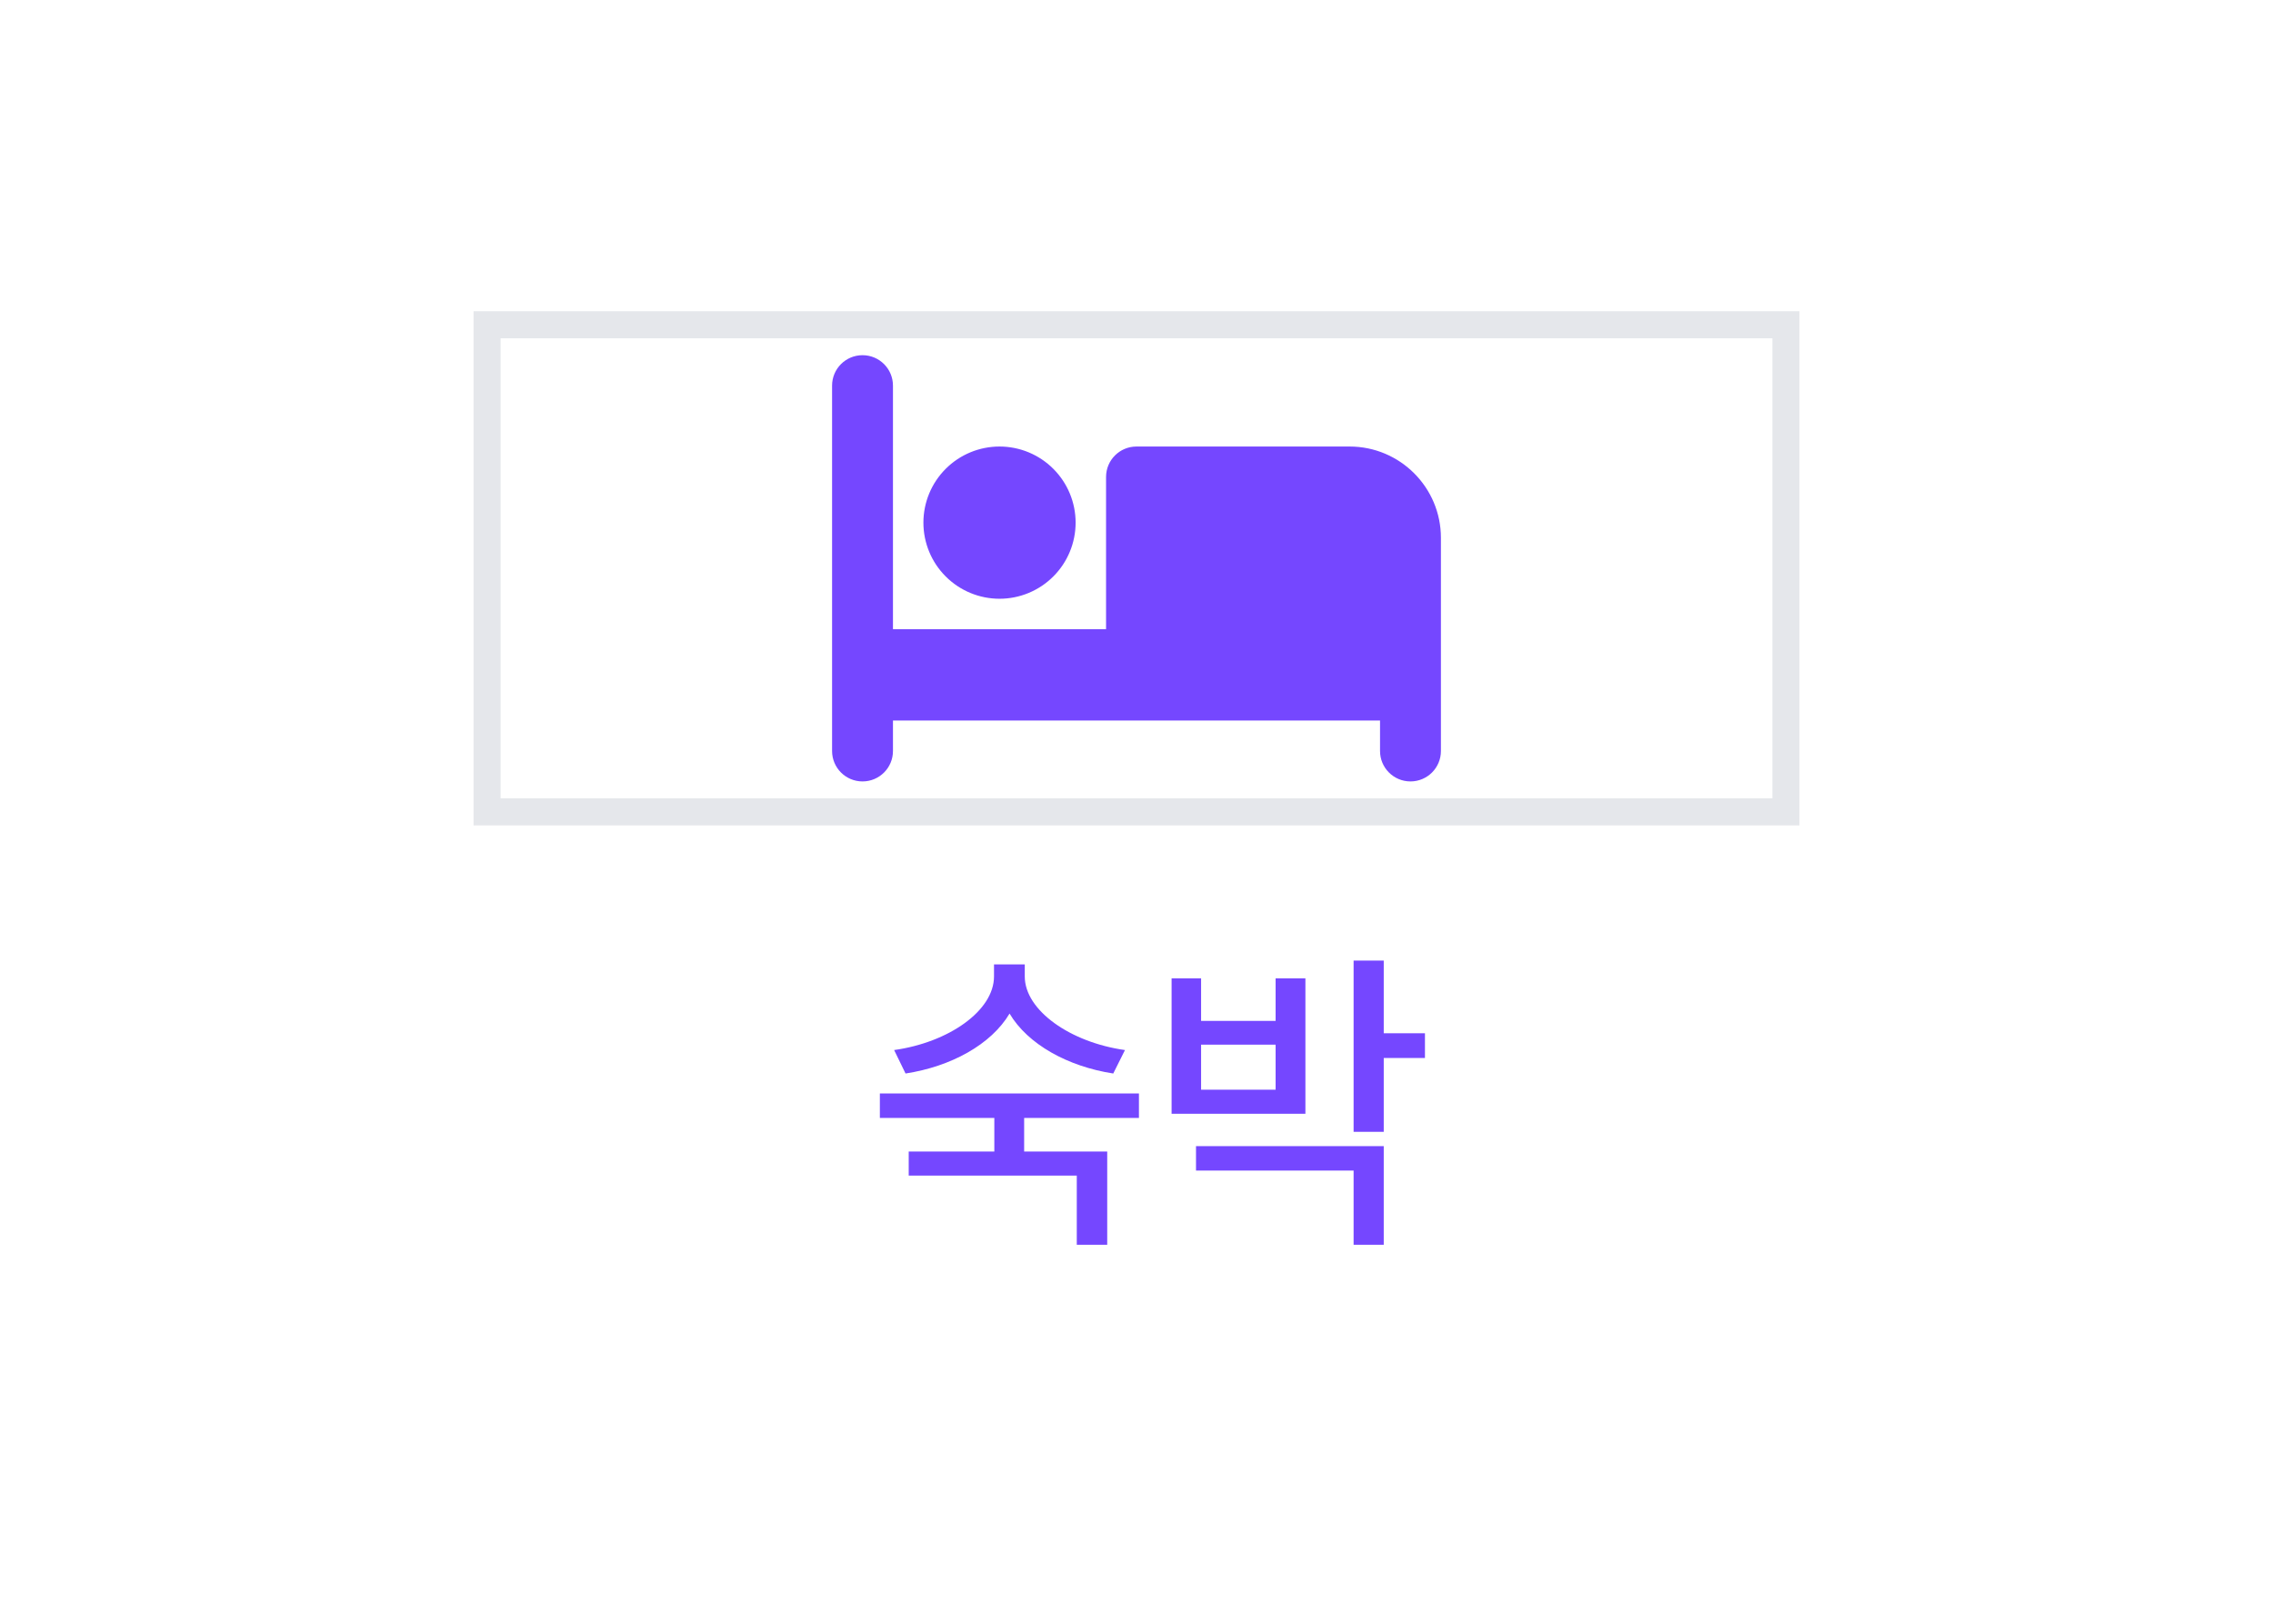 <svg width="84" height="60" viewBox="0 0 84 60" fill="none" xmlns="http://www.w3.org/2000/svg">
<g filter="url(#filter0_d_298_2188)">
<rect x="2" y="1" width="80" height="56" rx="10" fill="white"/>
<path d="M66 29H18V11H66V29Z" stroke="#E5E7EB"/>
<g clip-path="url(#clip0_298_2188)">
<path d="M31.875 12.125C32.497 12.125 33 12.628 33 13.25V22.25H40.875V16.625C40.875 16.003 41.378 15.5 42 15.5H49.875C51.738 15.5 53.25 17.012 53.25 18.875V26.75C53.25 27.372 52.747 27.875 52.125 27.875C51.503 27.875 51 27.372 51 26.75V25.625H43.125H42H33V26.75C33 27.372 32.497 27.875 31.875 27.875C31.253 27.875 30.75 27.372 30.75 26.75V13.25C30.75 12.628 31.253 12.125 31.875 12.125ZM36.938 15.5C37.683 15.5 38.399 15.796 38.926 16.324C39.454 16.851 39.75 17.567 39.75 18.312C39.75 19.058 39.454 19.774 38.926 20.301C38.399 20.829 37.683 21.125 36.938 21.125C36.192 21.125 35.476 20.829 34.949 20.301C34.421 19.774 34.125 19.058 34.125 18.312C34.125 17.567 34.421 16.851 34.949 16.324C35.476 15.796 36.192 15.5 36.938 15.5Z" fill="#7547FF"/>
</g>
<path d="M37.871 35.082C37.871 36.336 39.559 37.52 41.574 37.801L41.141 38.668C39.465 38.41 37.982 37.59 37.309 36.453C36.629 37.596 35.147 38.41 33.465 38.668L33.043 37.801C35.059 37.52 36.734 36.348 36.734 35.082V34.637H37.871V35.082ZM42.09 39.406V40.309H37.848V41.551H40.918V44.996H39.793V42.441H33.582V41.551H36.746V40.309H32.516V39.406H42.09ZM51.137 34.496V37.18H52.66V38.094H51.137V40.824H50.023V34.496H51.137ZM51.137 41.352V44.996H50.023V42.254H44.199V41.352H51.137ZM44.387 35.152V36.723H47.141V35.152H48.242V40.156H43.297V35.152H44.387ZM44.387 39.266H47.141V37.602H44.387V39.266Z" fill="#7547FF"/>
</g>
<defs>
<filter id="filter0_d_298_2188" x="0" y="0" width="84" height="60" filterUnits="userSpaceOnUse" color-interpolation-filters="sRGB">
<feFlood flood-opacity="0" result="BackgroundImageFix"/>
<feColorMatrix in="SourceAlpha" type="matrix" values="0 0 0 0 0 0 0 0 0 0 0 0 0 0 0 0 0 0 127 0" result="hardAlpha"/>
<feOffset dy="1"/>
<feGaussianBlur stdDeviation="1"/>
<feColorMatrix type="matrix" values="0 0 0 0 0 0 0 0 0 0 0 0 0 0 0 0 0 0 0.05 0"/>
<feBlend mode="normal" in2="BackgroundImageFix" result="effect1_dropShadow_298_2188"/>
<feBlend mode="normal" in="SourceGraphic" in2="effect1_dropShadow_298_2188" result="shape"/>
</filter>
<clipPath id="clip0_298_2188">
<path d="M30.75 11H53.25V29H30.75V11Z" fill="white"/>
</clipPath>
</defs>
</svg>
